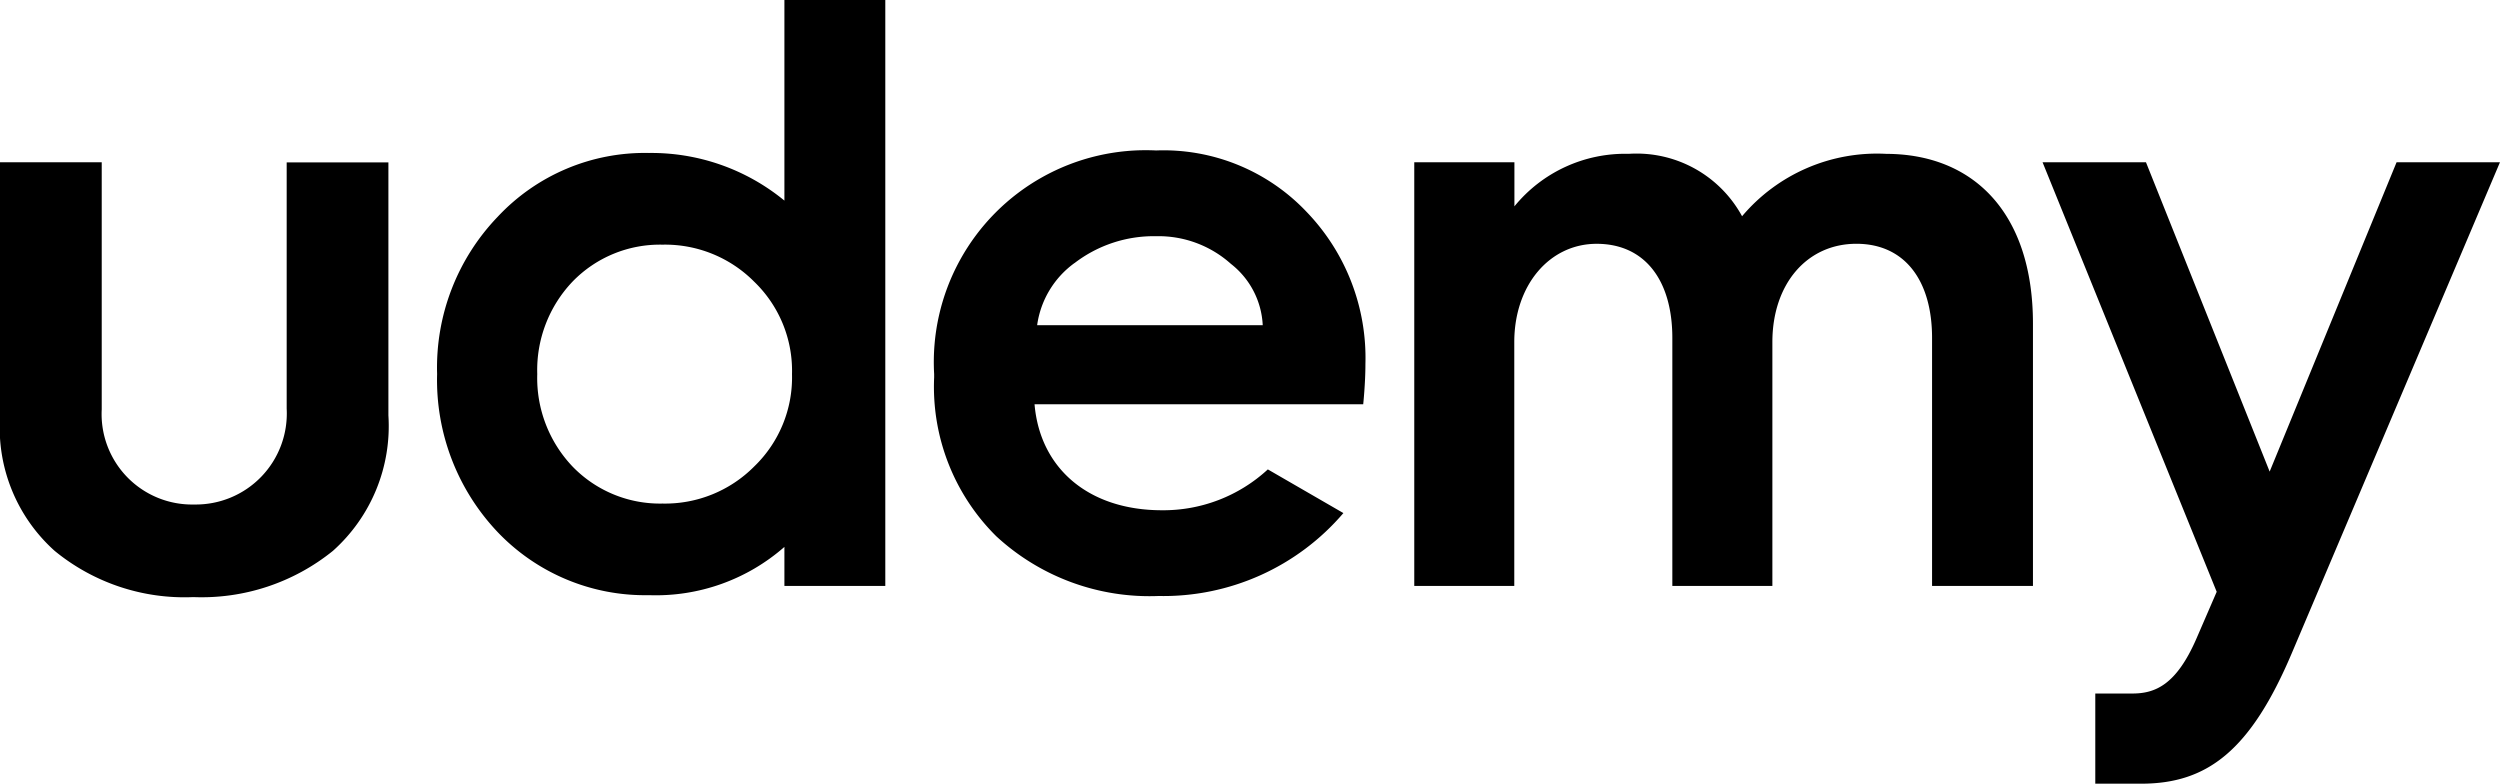 <svg xmlns="http://www.w3.org/2000/svg" width="90.441" height="28.351" viewBox="0 0 90.441 28.351">
  <path id="Path_1255" data-name="Path 1255" d="M0,11.518H3.68v8.941A3.272,3.272,0,0,0,7.025,23.9a3.292,3.292,0,0,0,3.346-3.467v-8.91h3.68v9.154a6.053,6.053,0,0,1-2.007,4.9,7.552,7.552,0,0,1-5.05,1.673,7.4,7.4,0,0,1-5.017-1.673A5.974,5.974,0,0,1,0,20.763V11.518ZM45.866,22.63a5.57,5.57,0,0,1-3.83,1.478c-2.64,0-4.41-1.5-4.61-3.833h11.89s.08-.752.08-1.458a7.617,7.617,0,0,0-2.13-5.505,7.127,7.127,0,0,0-5.443-2.22,7.667,7.667,0,0,0-8.029,8.09v.12a7.606,7.606,0,0,0,2.25,5.749,8.169,8.169,0,0,0,5.87,2.159,8.564,8.564,0,0,0,6.685-3L45.866,22.63Zm-6.994-7.463a4.709,4.709,0,0,1,2.95-.973,3.925,3.925,0,0,1,2.707,1,2.992,2.992,0,0,1,1.152,2.22H37.52a3.341,3.341,0,0,1,1.353-2.25ZM82.91,29.276C81.417,32.8,79.855,34,77.46,34H75.8V30.738h1.342c.824,0,1.59-.31,2.32-1.994l.73-1.686-6.3-15.54h3.741L82.108,22.71,86.7,11.518h3.74l-7.53,17.758ZM28.377,5.649v7.257a7.579,7.579,0,0,0-4.9-1.723,7.285,7.285,0,0,0-5.474,2.31,7.872,7.872,0,0,0-2.19,5.687,7.993,7.993,0,0,0,2.19,5.718,7.368,7.368,0,0,0,5.474,2.282,7.047,7.047,0,0,0,4.9-1.746v1.411h3.65V5.65h-3.65ZM27.282,22.527a4.542,4.542,0,0,1-3.315,1.339,4.4,4.4,0,0,1-3.254-1.339,4.643,4.643,0,0,1-1.277-3.345,4.64,4.64,0,0,1,1.277-3.346A4.4,4.4,0,0,1,23.967,14.5a4.541,4.541,0,0,1,3.315,1.338,4.474,4.474,0,0,1,1.37,3.346A4.473,4.473,0,0,1,27.282,22.527Zm40.94-11.313a6.386,6.386,0,0,0-5.2,2.258,4.345,4.345,0,0,0-4.1-2.258,5.171,5.171,0,0,0-4.136,1.9V11.52H51.163V26.847h3.618v-8.82c0-2.068,1.278-3.558,2.98-3.558,1.735,0,2.738,1.308,2.738,3.406v8.971h3.619v-8.82c0-2.1,1.246-3.558,3.04-3.558,1.734,0,2.737,1.308,2.737,3.405v8.972h3.65V17.357c0-4-2.148-6.142-5.323-6.142Z" transform="translate(0 -5.649)"/>
</svg>
